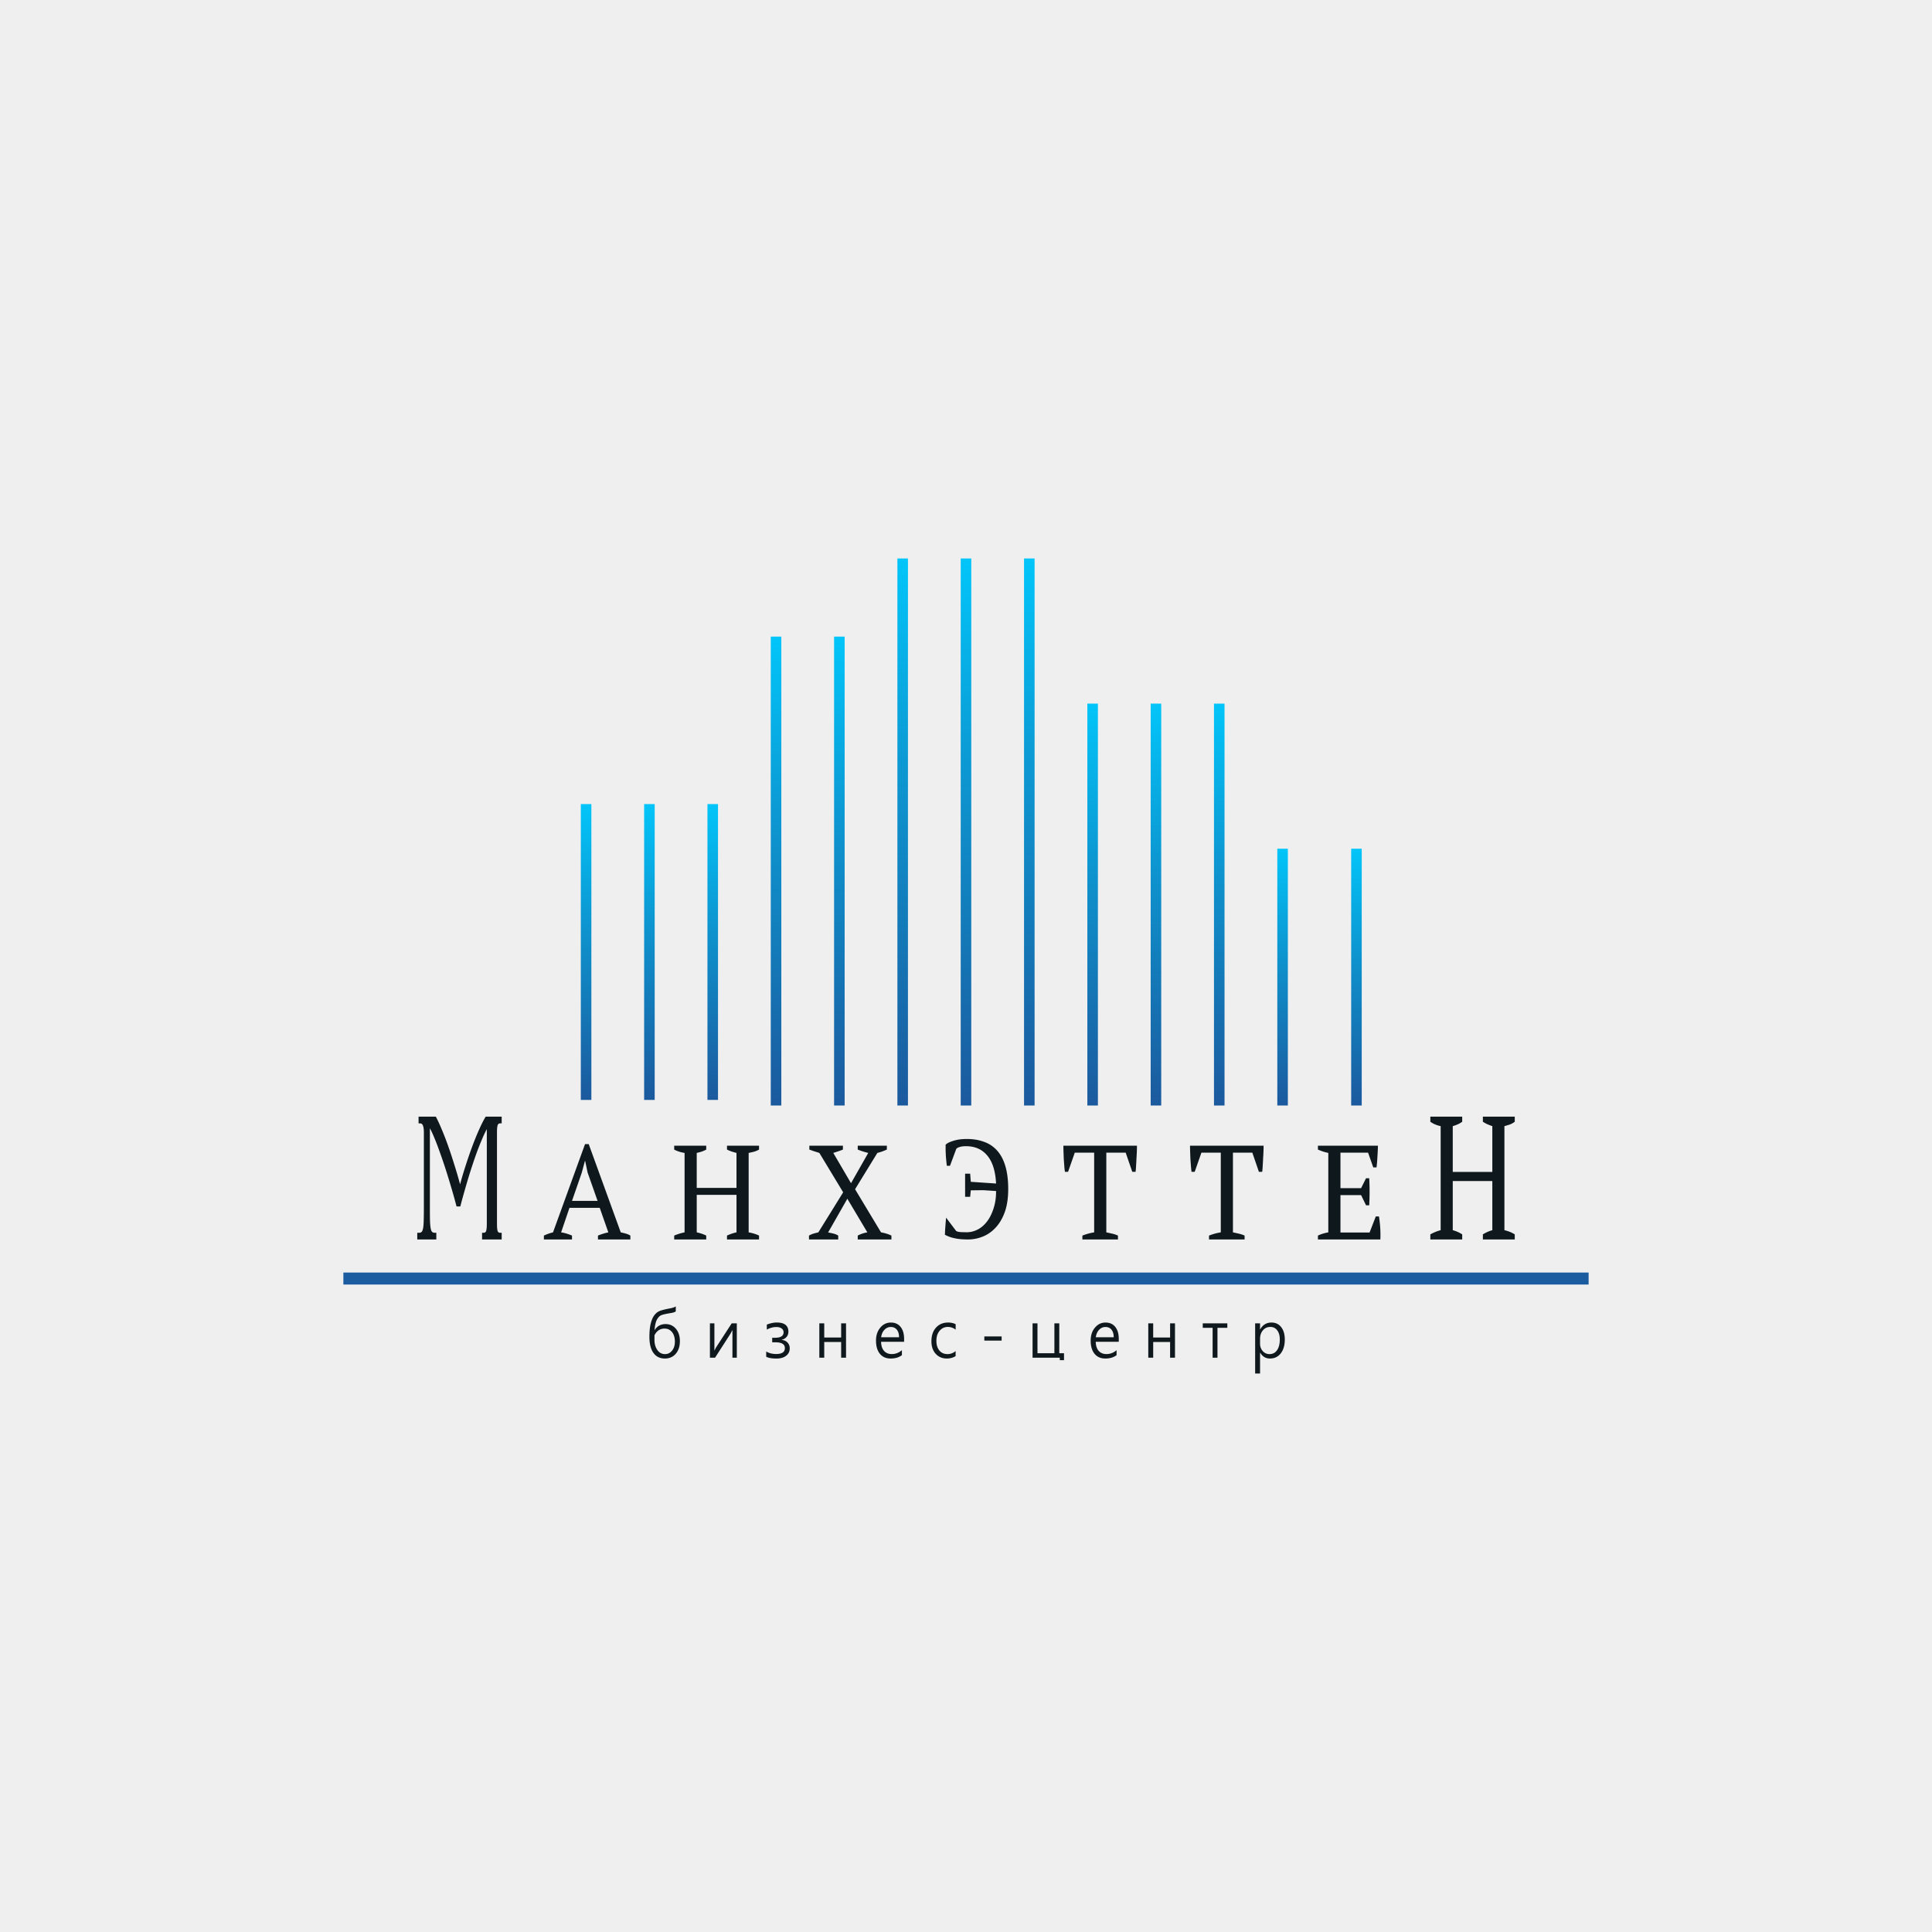 <svg width="512" height="512" fill="none" xmlns="http://www.w3.org/2000/svg"><path fill="#EFEFEF" d="M0 0h512v512H0z"/><path fill-rule="evenodd" clip-rule="evenodd" d="M156.718 213.089v78.402h-2.797v-78.402h2.797Z" fill="url(#a)"/><path fill-rule="evenodd" clip-rule="evenodd" d="M173.5 213.09v78.402h-2.797V213.09h2.797Z" fill="url(#b)"/><path fill-rule="evenodd" clip-rule="evenodd" d="M190.279 213.09v78.402h-2.797V213.09h2.797Z" fill="url(#c)"/><path fill-rule="evenodd" clip-rule="evenodd" d="M290.956 186.463v106.508h-2.797V186.463h2.797Z" fill="url(#d)"/><path fill-rule="evenodd" clip-rule="evenodd" d="M307.737 186.463v106.508h-2.797V186.463h2.797Z" fill="url(#e)"/><path fill-rule="evenodd" clip-rule="evenodd" d="M324.514 186.463v106.508h-2.796V186.463h2.796Z" fill="url(#f)"/><path fill-rule="evenodd" clip-rule="evenodd" d="M341.297 224.921v68.047H338.5v-68.047h2.797Z" fill="url(#g)"/><path fill-rule="evenodd" clip-rule="evenodd" d="M360.873 224.921v68.047h-2.797v-68.047h2.797Z" fill="url(#h)"/><path fill-rule="evenodd" clip-rule="evenodd" d="M207.058 168.709v124.26h-2.796v-124.26h2.796Z" fill="url(#i)"/><path fill-rule="evenodd" clip-rule="evenodd" d="M223.838 168.709v124.26h-2.797v-124.26h2.797Z" fill="url(#j)"/><path fill-rule="evenodd" clip-rule="evenodd" d="M240.617 148v144.97h-2.796V148h2.796Z" fill="url(#k)"/><path fill-rule="evenodd" clip-rule="evenodd" d="M257.397 148v144.97H254.6V148h2.797Z" fill="url(#l)"/><path fill-rule="evenodd" clip-rule="evenodd" d="M274.177 148v144.97h-2.796V148h2.796Z" fill="url(#m)"/><path d="M179.089 347.531c-.24.18-.611.315-1.114.408-1.426.225-2.349.433-2.769.624-.421.185-.792.569-1.114 1.153-.317.583-.528 1.502-.631 2.756h.032c.672-1.052 1.639-1.577 2.901-1.577 1.114 0 2.024.416 2.728 1.248.705.832 1.057 1.918 1.057 3.259 0 1.387-.363 2.505-1.09 3.354-.726.844-1.69 1.266-2.892 1.266-1.311 0-2.321-.497-3.031-1.491-.71-.994-1.065-2.41-1.065-4.247 0-1.341.106-2.474.319-3.398.219-.925.514-1.656.885-2.193.377-.537.817-.93 1.319-1.179.508-.254 1.592-.534 3.253-.841.486-.115.89-.265 1.212-.45v1.308Zm-5.645 7.628c0 1.005.254 1.872.762 2.6s1.183 1.092 2.024 1.092c.765 0 1.393-.309 1.884-.927.492-.624.738-1.413.738-2.366 0-1.052-.249-1.893-.746-2.523-.497-.629-1.163-.944-1.999-.944-1.174 0-2.062.595-2.663 1.785v1.283ZM195.265 359.805h-1.163v-7.342l-.557 1.049-4.048 6.293h-1.36v-9.11h1.188v7.272c.104-.248.246-.537.426-.866l4.162-6.406h1.352v9.11ZM203.052 358.158c.748.445 1.627.667 2.638.667 1.54 0 2.31-.523 2.31-1.568 0-1.023-.844-1.535-2.531-1.535h-.828v-1.204h.778c1.492 0 2.237-.489 2.237-1.465 0-.416-.175-.749-.524-.997-.344-.254-.809-.381-1.393-.381-.836 0-1.677.225-2.524.676v-1.318c.951-.37 1.822-.555 2.614-.555 2.07 0 3.105.815 3.105 2.445 0 .526-.158.979-.475 1.361-.311.381-.74.635-1.286.762v.052c.644.052 1.158.286 1.54.702.382.411.574.916.574 1.517 0 .827-.32 1.485-.959 1.977-.634.491-1.491.736-2.573.736-1.185 0-2.086-.159-2.703-.476v-1.396ZM224.209 359.805h-1.295v-4.161h-4.481v4.161h-1.303v-9.11h1.303v3.762h4.481v-3.762h1.295v9.11ZM239.598 355.592h-6.104c.028 1.052.293 1.858.795 2.419.508.554 1.188.832 2.04.832.984 0 1.879-.344 2.688-1.032v1.318c-.77.595-1.767.893-2.991.893-1.212 0-2.163-.419-2.851-1.257-.683-.844-1.024-2.008-1.024-3.493 0-1.381.377-2.523 1.13-3.424.754-.907 1.688-1.361 2.803-1.361 1.114 0 1.977.387 2.589 1.162.617.768.925 1.834.925 3.198v.745Zm-1.343-1.213c0-.849-.194-1.514-.582-1.994-.382-.479-.918-.719-1.606-.719-.65 0-1.21.248-1.679.745-.47.492-.762 1.147-.877 1.968h4.744ZM253.251 359.38c-.677.428-1.456.642-2.335.642-1.202 0-2.182-.416-2.942-1.249-.759-.832-1.138-1.935-1.138-3.311 0-1.508.401-2.713 1.204-3.614.808-.907 1.887-1.361 3.236-1.361.743 0 1.404.148 1.983.442v1.439c-.644-.48-1.33-.719-2.056-.719-.88 0-1.609.338-2.188 1.014-.574.67-.86 1.563-.86 2.678 0 1.063.262 1.916.786 2.557.53.636 1.254.953 2.171.953.76 0 1.473-.265 2.139-.797v1.326ZM265.445 355.272h-4.588v-1.101h4.588v1.101ZM281.973 360.456h-1.114v-.651h-7.218v-9.11h1.303v7.922h4.481v-7.922h1.295v7.922h1.253v1.839ZM296.486 355.592h-6.104c.027 1.052.292 1.858.795 2.419.508.554 1.188.832 2.04.832.983 0 1.879-.344 2.687-1.032v1.318c-.77.595-1.767.893-2.99.893-1.213 0-2.163-.419-2.851-1.257-.683-.844-1.025-2.008-1.025-3.493 0-1.381.377-2.523 1.131-3.424.754-.907 1.688-1.361 2.802-1.361s1.977.387 2.589 1.162c.617.768.926 1.834.926 3.198v.745Zm-1.344-1.213c0-.849-.194-1.514-.581-1.994-.383-.479-.918-.719-1.606-.719-.65 0-1.21.248-1.68.745-.47.492-.762 1.147-.876 1.968h4.743ZM311.384 359.805h-1.295v-4.161h-4.481v4.161h-1.303v-9.11h1.303v3.762h4.481v-3.762h1.295v9.11ZM325.258 351.883h-2.614v7.922h-1.286v-7.922h-2.614v-1.188h6.514v1.188ZM333.929 358.47V364h-1.303v-13.305h1.303v1.612h.032c.683-1.213 1.677-1.82 2.983-1.82 1.092 0 1.955.408 2.589 1.222.633.809.95 1.901.95 3.277 0 1.537-.358 2.762-1.073 3.675-.71.907-1.663 1.361-2.86 1.361-1.119 0-1.982-.518-2.589-1.552h-.032Zm0-2.358c0 .757.237 1.405.712 1.942a2.32 2.32 0 0 0 1.795.797c.846 0 1.51-.343 1.991-1.031.486-.688.729-1.647.729-2.878 0-1.011-.23-1.811-.688-2.401-.454-.595-1.06-.892-1.819-.892-.792 0-1.445.297-1.958.892-.508.596-.762 1.347-.762 2.254v1.317ZM296.272 328.471h-9.43v-1.03c.492-.189.984-.355 1.477-.497a15.64 15.64 0 0 1 1.644-.355v-21.124h-5.135l-1.778 5.077h-.839a25.049 25.049 0 0 1-.168-1.597l-.134-1.847-.067-1.846a44.148 44.148 0 0 1-.034-1.633h19.498c0 .474-.011 1.006-.033 1.598a58.875 58.875 0 0 1-.101 1.846 51.868 51.868 0 0 1-.101 1.846 16.987 16.987 0 0 1-.134 1.633h-.873l-1.745-5.077h-5.134v21.124c.581.119 1.118.237 1.611.355a7.86 7.86 0 0 1 1.476.497v1.03ZM329.831 328.471h-9.43v-1.03c.492-.189.984-.355 1.477-.497a15.64 15.64 0 0 1 1.644-.355v-21.124h-5.134l-1.779 5.077h-.839a25.049 25.049 0 0 1-.168-1.597l-.134-1.847-.067-1.846a44.148 44.148 0 0 1-.034-1.633h19.498c0 .474-.011 1.006-.033 1.598a58.875 58.875 0 0 1-.101 1.846 49.613 49.613 0 0 1-.101 1.846 16.987 16.987 0 0 1-.134 1.633h-.873l-1.745-5.077h-5.134v21.124c.581.119 1.118.237 1.611.355a7.86 7.86 0 0 1 1.476.497v1.03ZM365.169 303.619a63.04 63.04 0 0 1-.134 2.876 42.827 42.827 0 0 1-.235 2.876h-.872l-1.376-3.906h-7.316v9.409h5.47l1.309-2.628h.839a64.021 64.021 0 0 1 0 7.172h-.839l-1.309-2.698h-5.47v9.905h7.718l1.645-4.26h.839c.156.994.268 2 .335 3.017a28.11 28.11 0 0 1 .034 3.089h-16.545v-1.03c.783-.378 1.701-.662 2.752-.852v-21.053a16.528 16.528 0 0 1-1.376-.355c-.47-.165-.928-.343-1.376-.532v-1.03h15.907ZM387.5 328.47h-8.448v-1.348a11.86 11.86 0 0 1 2.738-1.116v-27.57c-1.046-.217-1.959-.604-2.738-1.162v-1.348h8.448v1.348a6.266 6.266 0 0 1-1.202.697 9.697 9.697 0 0 1-1.302.465v12.135h10.485v-12.135a15.15 15.15 0 0 1-1.336-.511 9.211 9.211 0 0 1-1.169-.651v-1.348h8.449v1.348c-.401.31-.846.558-1.336.744a24.05 24.05 0 0 1-1.403.418v27.57a10.96 10.96 0 0 1 1.47.465c.467.186.89.403 1.269.651v1.348h-8.449v-1.348a9.94 9.94 0 0 1 2.505-1.116v-13.018h-10.485v13.018c.445.124.879.279 1.302.465.423.186.824.403 1.202.651v1.348ZM255.764 317.166c0 .466 0-.579 0 0v-6.13h1.339l.167 2.155 6.701.456c-.171-3.31-.953-5.786-2.346-7.429-1.372-1.642-3.247-2.464-5.626-2.464-.707 0-1.275.074-1.703.221-.407.122-.697.282-.868.478l-1.672 4.487h-.835a31.786 31.786 0 0 1-.129-1.14 145.83 145.83 0 0 1-.129-1.398l-.064-1.508v-1.544a3.582 3.582 0 0 1 1.157-.699 10.233 10.233 0 0 1 2.958-.736 16.289 16.289 0 0 1 1.478-.073c1.736 0 3.279.257 4.629.772a8.19 8.19 0 0 1 3.472 2.354c.943 1.054 1.661 2.427 2.154 4.119.492 1.667.739 3.678.739 6.032 0 2.353-.3 4.376-.9 6.068-.6 1.667-1.404 3.04-2.411 4.119-.986 1.079-2.122 1.876-3.407 2.391a10.407 10.407 0 0 1-3.954.772c-1.415 0-2.604-.11-3.568-.331a8.938 8.938 0 0 1-2.54-.92c.022-.392.043-.858.065-1.397l.128-1.692c.043-.588.046-.473.089-1.037l-.131 1.586.164-1.988 2.675 3.535c.235.148.632.246 1.189.295.557.024 1.104.036 1.639.036.965 0 1.908-.233 2.829-.698.922-.466 1.747-1.165 2.475-2.097.729-.931 1.318-2.096 1.768-3.494.45-1.397.675-2.77.675-4.634l-3.35-.22-3.351.037-.167 1.716h-1.339ZM227.308 303.619h7.718v1.03c-.38.165-.783.331-1.208.497-.425.142-.861.272-1.309.39l-5.906 9.622 6.879 11.431c1.074.19 1.992.474 2.752.852v1.03h-8.926v-1.03a8.144 8.144 0 0 1 2.55-.852l-5.302-8.911-5.101 8.947c.469.071.928.166 1.376.284.447.095.883.272 1.308.532v1.03h-7.752v-1.03a6.108 6.108 0 0 1 1.242-.532c.425-.118.839-.225 1.242-.32l6.577-10.615-6.309-10.438-1.342-.426a44.619 44.619 0 0 1-1.309-.461v-1.03h8.893v1.03a15.67 15.67 0 0 1-1.141.426c-.403.142-.872.296-1.409.461l4.698 8.024 4.564-8.024a18.938 18.938 0 0 1-2.785-.887v-1.03ZM187.158 328.471h-8.49v-1.03a14.378 14.378 0 0 1 2.752-.852v-21.053c-1.052-.165-1.969-.461-2.752-.887v-1.03h8.49v1.03c-.38.213-.783.39-1.208.532-.425.142-.861.261-1.308.355v9.267h10.537v-9.267c-.47-.118-.917-.248-1.342-.39a10.472 10.472 0 0 1-1.175-.497v-1.03h8.491v1.03c-.403.236-.85.426-1.343.568-.469.118-.939.225-1.409.319v21.053c.514.095 1.007.213 1.476.355.47.142.895.308 1.276.497v1.03h-8.491v-1.03a11.851 11.851 0 0 1 2.517-.852v-9.94h-10.537v9.94c.447.095.883.213 1.308.355.425.142.828.308 1.208.497v1.03ZM151.586 328.471h-7.45v-1.029a12.247 12.247 0 0 1 2.417-.852l8.49-23.397h.973l8.491 23.397c.447.094.883.201 1.309.319.447.119.861.296 1.241.533v1.029h-8.591v-1.029c.448-.19.906-.355 1.376-.497.47-.142.928-.261 1.376-.355l-2.282-6.497h-8.021l-2.215 6.497c.94.142 1.902.426 2.886.852v1.029Zm0-10.224h6.779l-2.651-7.527-.637-3.053h-.068l-.839 3.124-2.584 7.456ZM112.33 300.079c0-.755-.077-1.339-.232-1.754-.145-.414-.391-.621-.738-.621h-.435v-1.776h4.576c.473.873.98 1.961 1.521 3.263a76.322 76.322 0 0 1 1.665 4.284c.56 1.569 1.115 3.242 1.665 5.018.56 1.761 1.086 3.551 1.579 5.372.251-.962.54-1.983.868-3.064.338-1.095.691-2.197 1.058-3.307a126.43 126.43 0 0 1 1.173-3.353 91.51 91.51 0 0 1 1.245-3.196c.425-1.007.84-1.939 1.245-2.797.415-.859.811-1.599 1.188-2.22h4.243v1.776h-.435c-.338 0-.56.199-.666.599-.097.4-.145.977-.145 1.732v24.263c0 .844.048 1.458.145 1.843.097.37.319.555.666.555h.435v1.776h-5.199v-1.776h.434c.348 0 .57-.185.666-.555.107-.385.16-.992.16-1.82v-25.086c-.406.74-.821 1.614-1.246 2.62a78.078 78.078 0 0 0-1.288 3.219 112.06 112.06 0 0 0-1.26 3.618 165.812 165.812 0 0 0-1.202 3.796 311.866 311.866 0 0 0-1.086 3.752c-.348 1.228-.662 2.39-.941 3.485h-1a133.081 133.081 0 0 0-1.042-3.796 181.33 181.33 0 0 0-1.217-4.062 127.707 127.707 0 0 0-1.288-3.996 125.545 125.545 0 0 0-1.304-3.685 53.365 53.365 0 0 0-1.202-3.041c-.376-.903-.714-1.614-1.013-2.132v21.068c0 1.391.009 2.523.029 3.396.029.858.087 1.524.173 1.998.087.474.213.799.377.977.174.163.401.244.681.244h.448v1.776h-5.053v-1.776h.506c.28 0 .502-.081.667-.244.164-.178.289-.503.376-.977.087-.474.14-1.14.159-1.998.029-.873.044-2.013.044-3.419v-19.979Z" fill="#0F191D"/><path fill-rule="evenodd" clip-rule="evenodd" d="M421 340.416H91v-3.177h330v3.177Z" fill="#1B5CA0"/><defs><linearGradient id="a" x1="156.718" y1="213.089" x2="156.718" y2="291.491" gradientUnits="userSpaceOnUse"><stop stop-color="#02C5F9"/><stop offset=".435" stop-color="#0E92CD"/><stop offset="1" stop-color="#1B599D"/></linearGradient><linearGradient id="b" x1="173.5" y1="213.09" x2="173.5" y2="291.492" gradientUnits="userSpaceOnUse"><stop stop-color="#02C5F9"/><stop offset=".435" stop-color="#0E92CD"/><stop offset="1" stop-color="#1B599D"/></linearGradient><linearGradient id="c" x1="190.279" y1="213.09" x2="190.279" y2="291.492" gradientUnits="userSpaceOnUse"><stop stop-color="#02C5F9"/><stop offset=".435" stop-color="#0E92CD"/><stop offset="1" stop-color="#1B599D"/></linearGradient><linearGradient id="d" x1="290.956" y1="186.463" x2="290.956" y2="292.971" gradientUnits="userSpaceOnUse"><stop stop-color="#02C5F9"/><stop offset=".435" stop-color="#0E92CD"/><stop offset="1" stop-color="#1B599D"/></linearGradient><linearGradient id="e" x1="307.737" y1="186.463" x2="307.737" y2="292.971" gradientUnits="userSpaceOnUse"><stop stop-color="#02C5F9"/><stop offset=".435" stop-color="#0E92CD"/><stop offset="1" stop-color="#1B599D"/></linearGradient><linearGradient id="f" x1="324.514" y1="186.463" x2="324.514" y2="292.971" gradientUnits="userSpaceOnUse"><stop stop-color="#02C5F9"/><stop offset=".435" stop-color="#0E92CD"/><stop offset="1" stop-color="#1B599D"/></linearGradient><linearGradient id="g" x1="341.297" y1="224.921" x2="341.297" y2="292.968" gradientUnits="userSpaceOnUse"><stop stop-color="#02C5F9"/><stop offset=".435" stop-color="#0E92CD"/><stop offset="1" stop-color="#1B599D"/></linearGradient><linearGradient id="h" x1="360.873" y1="224.921" x2="360.873" y2="292.968" gradientUnits="userSpaceOnUse"><stop stop-color="#02C5F9"/><stop offset=".435" stop-color="#0E92CD"/><stop offset="1" stop-color="#1B599D"/></linearGradient><linearGradient id="i" x1="207.058" y1="168.709" x2="207.058" y2="292.969" gradientUnits="userSpaceOnUse"><stop stop-color="#02C5F9"/><stop offset=".435" stop-color="#0E92CD"/><stop offset="1" stop-color="#1B599D"/></linearGradient><linearGradient id="j" x1="223.838" y1="168.709" x2="223.838" y2="292.969" gradientUnits="userSpaceOnUse"><stop stop-color="#02C5F9"/><stop offset=".435" stop-color="#0E92CD"/><stop offset="1" stop-color="#1B599D"/></linearGradient><linearGradient id="k" x1="240.617" y1="148" x2="240.617" y2="292.97" gradientUnits="userSpaceOnUse"><stop stop-color="#02C5F9"/><stop offset=".435" stop-color="#0E92CD"/><stop offset="1" stop-color="#1B599D"/></linearGradient><linearGradient id="l" x1="257.397" y1="148" x2="257.397" y2="292.97" gradientUnits="userSpaceOnUse"><stop stop-color="#02C5F9"/><stop offset=".435" stop-color="#0E92CD"/><stop offset="1" stop-color="#1B599D"/></linearGradient><linearGradient id="m" x1="274.177" y1="148" x2="274.177" y2="292.97" gradientUnits="userSpaceOnUse"><stop stop-color="#02C5F9"/><stop offset=".435" stop-color="#0E92CD"/><stop offset="1" stop-color="#1B599D"/></linearGradient></defs></svg>